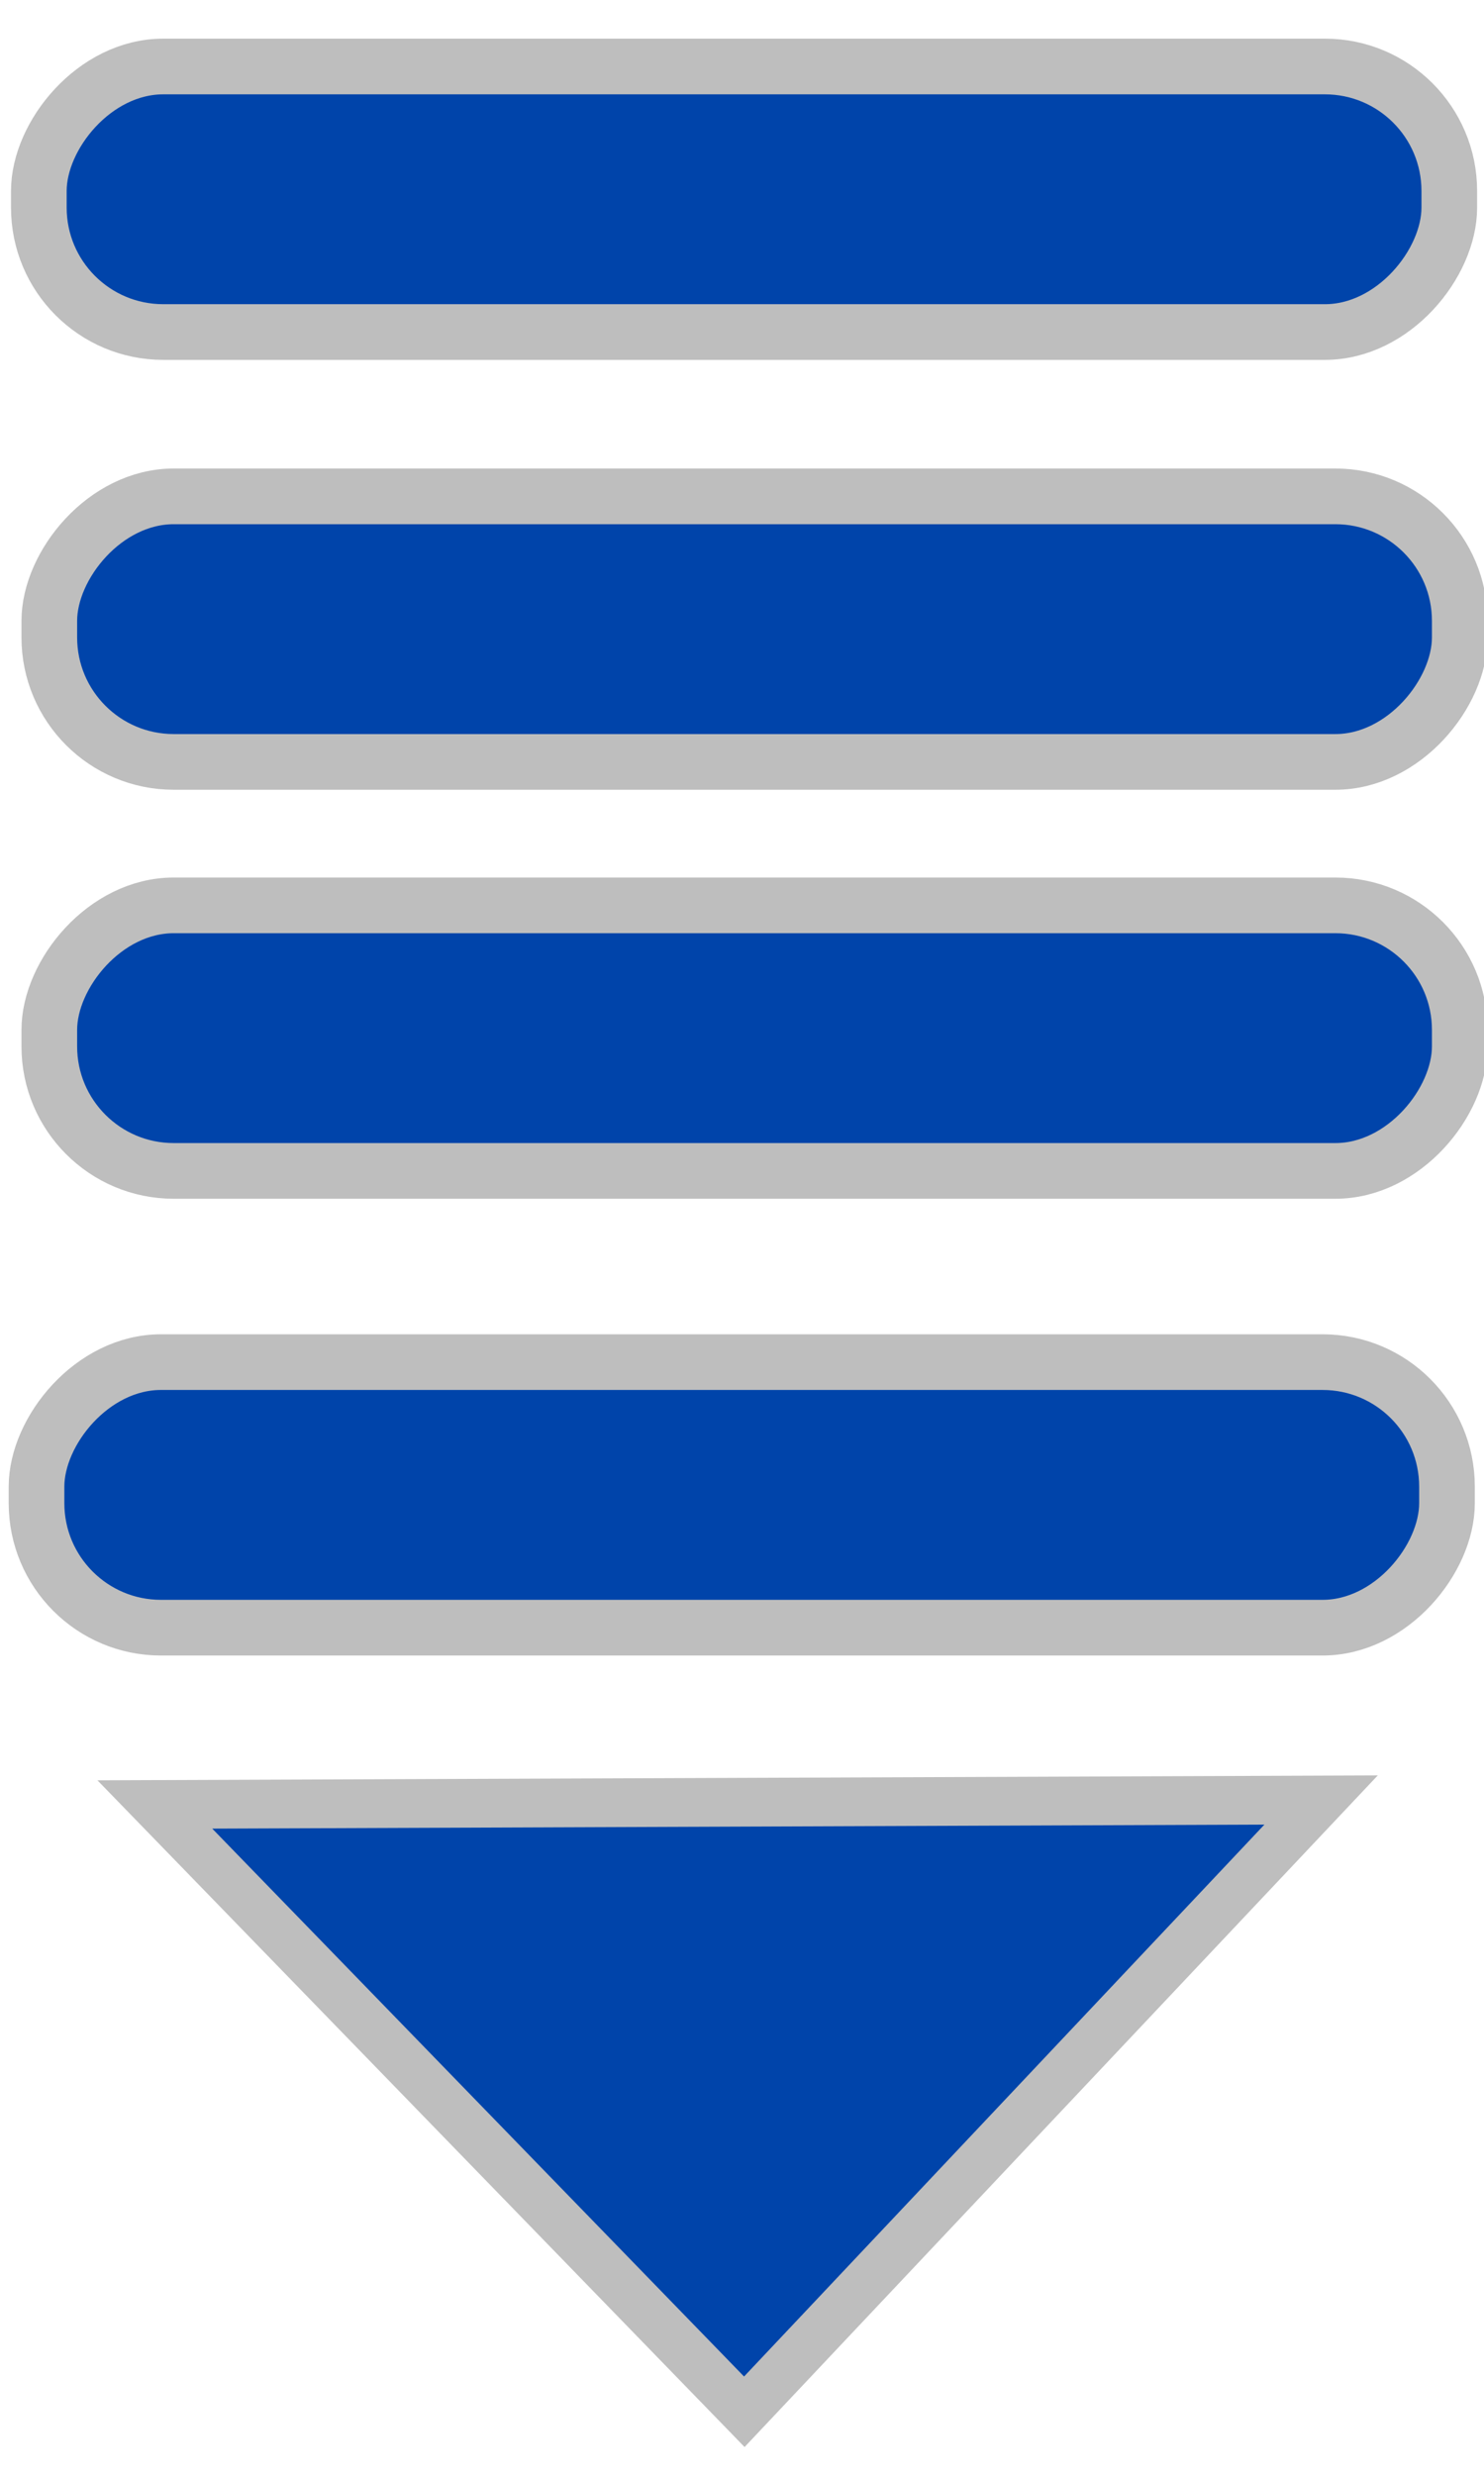 <?xml version="1.0" encoding="UTF-8" standalone="no"?>
<!-- Created with Inkscape (http://www.inkscape.org/) -->

<svg
   xmlns:dc="http://purl.org/dc/elements/1.1/"
   xmlns:cc="http://creativecommons.org/ns#"
   xmlns:rdf="http://www.w3.org/1999/02/22-rdf-syntax-ns#"
   xmlns:svg="http://www.w3.org/2000/svg"
   xmlns="http://www.w3.org/2000/svg"
   xmlns:xlink="http://www.w3.org/1999/xlink"
   version="1.1"
   width="18"
   height="30"
   id="svg2">
  <defs
     id="defs4">
    <linearGradient
       id="linearGradient3968">
      <stop
         id="stop3970"
         style="stop-color:#0000ff;stop-opacity:1"
         offset="0" />
      <stop
         id="stop3972"
         style="stop-color:#bebebe;stop-opacity:1"
         offset="1" />
    </linearGradient>
    <linearGradient
       id="linearGradient3761">
      <stop
         id="stop3763"
         style="stop-color:#0000ff;stop-opacity:1"
         offset="0" />
      <stop
         id="stop3765"
         style="stop-color:#ffffff;stop-opacity:1"
         offset="1" />
    </linearGradient>
    <linearGradient
       x1="21.567"
       y1="-23.81"
       x2="45.142"
       y2="-23.81"
       id="linearGradient3101"
       xlink:href="#linearGradient4564-2"
       gradientUnits="userSpaceOnUse"
       gradientTransform="matrix(0.783,0,0,0.897,7.362,-2.956)" />
    <linearGradient
       x1="92.209"
       y1="-64.718"
       x2="137.254"
       y2="-64.718"
       id="linearGradient3098"
       xlink:href="#linearGradient4564-2"
       gradientUnits="userSpaceOnUse"
       gradientTransform="matrix(0.892,0,0,0.897,-78.46,33.729)" />
    <linearGradient
       x1="7.691"
       y1="6.479"
       x2="39.951"
       y2="6.479"
       id="linearGradient3077"
       xlink:href="#linearGradient4210-5"
       gradientUnits="userSpaceOnUse"
       gradientTransform="matrix(0.897,0,0,0.892,2.961,2.018)" />
    <linearGradient
       x1="7.691"
       y1="6.479"
       x2="39.951"
       y2="6.479"
       id="linearGradient4000"
       xlink:href="#linearGradient4210-5"
       gradientUnits="userSpaceOnUse" />
    <linearGradient
       id="linearGradient4210-5">
      <stop
         id="stop4212-0"
         style="stop-color:#bebebe;stop-opacity:1"
         offset="0" />
      <stop
         id="stop4214-6"
         style="stop-color:#bebebe;stop-opacity:0"
         offset="1" />
    </linearGradient>
    <linearGradient
       x1="7.691"
       y1="6.479"
       x2="39.951"
       y2="6.479"
       id="linearGradient3930-8"
       xlink:href="#linearGradient4210-5"
       gradientUnits="userSpaceOnUse" />
    <linearGradient
       id="linearGradient4850-9-0-0-0">
      <stop
         id="stop4852-1-4-0-4"
         style="stop-color:#23e773;stop-opacity:1"
         offset="0" />
      <stop
         id="stop4854-7-8-3-9"
         style="stop-color:#23e773;stop-opacity:0"
         offset="1" />
    </linearGradient>
    <radialGradient
       cx="85.068"
       cy="133.19"
       r="5.059"
       fx="85.068"
       fy="133.19"
       id="radialGradient3928-9"
       xlink:href="#linearGradient4850-9-0-0-0"
       gradientUnits="userSpaceOnUse"
       gradientTransform="matrix(-0.708,0.832,-0.25,-1.046,155.867,153.007)" />
    <linearGradient
       id="linearGradient4850-9-0-6">
      <stop
         id="stop4852-1-4-9"
         style="stop-color:#23e773;stop-opacity:1"
         offset="0" />
      <stop
         id="stop4854-7-8-38"
         style="stop-color:#23e773;stop-opacity:0"
         offset="1" />
    </linearGradient>
    <radialGradient
       cx="85.068"
       cy="133.19"
       r="5.059"
       fx="85.068"
       fy="133.19"
       id="radialGradient3926-5"
       xlink:href="#linearGradient4850-9-0-6"
       gradientUnits="userSpaceOnUse"
       gradientTransform="matrix(-0.708,0.832,-0.25,-1.046,155.867,153.007)" />
    <filter
       x="-0.203"
       y="-0.391"
       width="1.407"
       height="1.782"
       color-interpolation-filters="sRGB"
       id="filter4653-2-9">
      <feGaussianBlur
         id="feGaussianBlur4655-9-5"
         stdDeviation="3.758" />
    </filter>
    <linearGradient
       x1="69.432"
       y1="50.401"
       x2="70.987"
       y2="51.693"
       id="linearGradient6058-0-0-1-5-8"
       gradientUnits="userSpaceOnUse">
      <stop
         id="stop6060-2-4-1-2-9"
         style="stop-color:#ffffff;stop-opacity:1"
         offset="0" />
      <stop
         id="stop6062-5-6-6-3-3"
         style="stop-color:#979797;stop-opacity:0.25"
         offset="1" />
    </linearGradient>
    <linearGradient
       x1="92.209"
       y1="-64.718"
       x2="137.254"
       y2="-64.718"
       id="linearGradient3924-3"
       xlink:href="#linearGradient6058-0-0-1-5-8"
       gradientUnits="userSpaceOnUse"
       gradientTransform="matrix(0.528,0,0,1.008,63.522,0.537)" />
    <filter
       x="-0.203"
       y="-0.391"
       width="1.407"
       height="1.782"
       color-interpolation-filters="sRGB"
       id="filter4653-4">
      <feGaussianBlur
         id="feGaussianBlur4655-5"
         stdDeviation="3.758" />
    </filter>
    <linearGradient
       x1="69.432"
       y1="50.401"
       x2="70.987"
       y2="51.693"
       id="linearGradient6058-0-0-1-54"
       gradientUnits="userSpaceOnUse">
      <stop
         id="stop6060-2-4-1-9"
         style="stop-color:#ffffff;stop-opacity:1"
         offset="0" />
      <stop
         id="stop6062-5-6-6-8"
         style="stop-color:#979797;stop-opacity:0.25"
         offset="1" />
    </linearGradient>
    <linearGradient
       x1="92.209"
       y1="-64.718"
       x2="137.254"
       y2="-64.718"
       id="linearGradient3922-2"
       xlink:href="#linearGradient6058-0-0-1-54"
       gradientUnits="userSpaceOnUse"
       gradientTransform="matrix(0.528,0,0,1.008,63.522,0.537)" />
    <linearGradient
       id="linearGradient3947">
      <stop
         id="stop3949"
         style="stop-color:#0000ff;stop-opacity:1"
         offset="0" />
      <stop
         id="stop3951"
         style="stop-color:#0000ff;stop-opacity:0"
         offset="1" />
    </linearGradient>
    <linearGradient
       x1="92.209"
       y1="-64.718"
       x2="137.254"
       y2="-64.718"
       id="linearGradient3920-1"
       xlink:href="#linearGradient4564-2"
       gradientUnits="userSpaceOnUse"
       gradientTransform="translate(-90.217,40.916)" />
    <linearGradient
       id="linearGradient4564-2">
      <stop
         id="stop4566-5"
         style="stop-color:#0000ff;stop-opacity:1"
         offset="0" />
      <stop
         id="stop4568-6"
         style="stop-color:#0000ff;stop-opacity:0"
         offset="1" />
    </linearGradient>
    <linearGradient
       x1="21.567"
       y1="-23.81"
       x2="45.142"
       y2="-23.81"
       id="linearGradient3918-6"
       xlink:href="#linearGradient4564-2"
       gradientUnits="userSpaceOnUse"
       gradientTransform="matrix(0.878,0,0,1,5.99,0.005)" />
    <linearGradient
       id="linearGradient4564-8">
      <stop
         id="stop4566-9"
         style="stop-color:#0000ff;stop-opacity:1"
         offset="0" />
      <stop
         id="stop4568-9"
         style="stop-color:#0000ff;stop-opacity:0"
         offset="1" />
    </linearGradient>
    <linearGradient
       x1="92.209"
       y1="-64.718"
       x2="137.254"
       y2="-64.718"
       id="linearGradient4204-0"
       xlink:href="#linearGradient4564-8"
       gradientUnits="userSpaceOnUse"
       gradientTransform="translate(-90.217,40.916)" />
    <linearGradient
       x1="7.691"
       y1="6.479"
       x2="39.951"
       y2="6.479"
       id="linearGradient4216"
       xlink:href="#linearGradient4210"
       gradientUnits="userSpaceOnUse" />
    <linearGradient
       x1="21.567"
       y1="-23.81"
       x2="45.142"
       y2="-23.81"
       id="linearGradient4207"
       xlink:href="#linearGradient4564"
       gradientUnits="userSpaceOnUse"
       gradientTransform="matrix(0.878,0,0,1,5.99,0.005)" />
    <linearGradient
       x1="92.209"
       y1="-64.718"
       x2="137.254"
       y2="-64.718"
       id="linearGradient4204"
       xlink:href="#linearGradient4564"
       gradientUnits="userSpaceOnUse"
       gradientTransform="translate(-90.217,40.916)" />
    <radialGradient
       cx="85.068"
       cy="133.19"
       r="5.059"
       fx="85.068"
       fy="133.19"
       id="radialGradient4138"
       xlink:href="#linearGradient4850-9-0-0"
       gradientUnits="userSpaceOnUse"
       gradientTransform="matrix(-0.708,0.832,-0.25,-1.046,155.867,153.007)" />
    <radialGradient
       cx="85.068"
       cy="133.19"
       r="5.059"
       fx="85.068"
       fy="133.19"
       id="radialGradient4136"
       xlink:href="#linearGradient4850-9-0"
       gradientUnits="userSpaceOnUse"
       gradientTransform="matrix(-0.708,0.832,-0.25,-1.046,155.867,153.007)" />
    <linearGradient
       x1="92.209"
       y1="-64.718"
       x2="137.254"
       y2="-64.718"
       id="linearGradient4134"
       xlink:href="#linearGradient6058-0-0-1-5"
       gradientUnits="userSpaceOnUse"
       gradientTransform="matrix(0.528,0,0,1.008,63.522,0.537)" />
    <linearGradient
       x1="92.209"
       y1="-64.718"
       x2="137.254"
       y2="-64.718"
       id="linearGradient4132"
       xlink:href="#linearGradient6058-0-0-1"
       gradientUnits="userSpaceOnUse"
       gradientTransform="matrix(0.528,0,0,1.008,63.522,0.537)" />
    <linearGradient
       x1="92.209"
       y1="-64.718"
       x2="137.254"
       y2="-64.718"
       id="linearGradient4130"
       xlink:href="#linearGradient4564"
       gradientUnits="userSpaceOnUse"
       gradientTransform="translate(-21.759,120.777)" />
    <linearGradient
       x1="21.567"
       y1="-23.81"
       x2="45.142"
       y2="-23.81"
       id="linearGradient4128"
       xlink:href="#linearGradient4564"
       gradientUnits="userSpaceOnUse"
       gradientTransform="matrix(0.878,0,0,1,74.448,79.968)" />
    <linearGradient
       id="linearGradient4564">
      <stop
         id="stop4566"
         style="stop-color:#0000ff;stop-opacity:1"
         offset="0" />
      <stop
         id="stop4568"
         style="stop-color:#0000ff;stop-opacity:0"
         offset="1" />
    </linearGradient>
    <filter
       x="-0.203"
       y="-0.391"
       width="1.407"
       height="1.782"
       color-interpolation-filters="sRGB"
       id="filter4653">
      <feGaussianBlur
         id="feGaussianBlur4655"
         stdDeviation="3.758" />
    </filter>
    <linearGradient
       x1="69.432"
       y1="50.401"
       x2="70.987"
       y2="51.693"
       id="linearGradient6058-0-0-1"
       gradientUnits="userSpaceOnUse">
      <stop
         id="stop6060-2-4-1"
         style="stop-color:#ffffff;stop-opacity:1"
         offset="0" />
      <stop
         id="stop6062-5-6-6"
         style="stop-color:#979797;stop-opacity:0.25"
         offset="1" />
    </linearGradient>
    <filter
       x="-0.203"
       y="-0.391"
       width="1.407"
       height="1.782"
       color-interpolation-filters="sRGB"
       id="filter4653-2">
      <feGaussianBlur
         id="feGaussianBlur4655-9"
         stdDeviation="3.758" />
    </filter>
    <linearGradient
       x1="69.432"
       y1="50.401"
       x2="70.987"
       y2="51.693"
       id="linearGradient6058-0-0-1-5"
       gradientUnits="userSpaceOnUse">
      <stop
         id="stop6060-2-4-1-2"
         style="stop-color:#ffffff;stop-opacity:1"
         offset="0" />
      <stop
         id="stop6062-5-6-6-3"
         style="stop-color:#979797;stop-opacity:0.25"
         offset="1" />
    </linearGradient>
    <linearGradient
       id="linearGradient4850-9-0">
      <stop
         id="stop4852-1-4"
         style="stop-color:#23e773;stop-opacity:1"
         offset="0" />
      <stop
         id="stop4854-7-8"
         style="stop-color:#23e773;stop-opacity:0"
         offset="1" />
    </linearGradient>
    <linearGradient
       id="linearGradient4850-9-0-0">
      <stop
         id="stop4852-1-4-0"
         style="stop-color:#23e773;stop-opacity:1"
         offset="0" />
      <stop
         id="stop4854-7-8-3"
         style="stop-color:#23e773;stop-opacity:0"
         offset="1" />
    </linearGradient>
    <linearGradient
       id="linearGradient4850">
      <stop
         id="stop4852"
         style="stop-color:#23e773;stop-opacity:1"
         offset="0" />
      <stop
         id="stop4854"
         style="stop-color:#23e773;stop-opacity:0"
         offset="1" />
    </linearGradient>
    <linearGradient
       id="linearGradient4210">
      <stop
         id="stop4212"
         style="stop-color:#bebebe;stop-opacity:1"
         offset="0" />
      <stop
         id="stop4214"
         style="stop-color:#bebebe;stop-opacity:0"
         offset="1" />
    </linearGradient>
    <linearGradient
       x1="10.147"
       y1="11.37"
       x2="10.134"
       y2="13.15"
       id="linearGradient3980-0"
       xlink:href="#linearGradient3968-3"
       gradientUnits="userSpaceOnUse" />
    <linearGradient
       id="linearGradient3968-3">
      <stop
         id="stop3970-6"
         style="stop-color:#0000ff;stop-opacity:1"
         offset="0" />
      <stop
         id="stop3972-8"
         style="stop-color:#ffffff;stop-opacity:1"
         offset="1" />
    </linearGradient>
    <linearGradient
       x1="10.147"
       y1="11.37"
       x2="10.134"
       y2="13.15"
       id="linearGradient3997-5"
       xlink:href="#linearGradient3968-3-7"
       gradientUnits="userSpaceOnUse"
       gradientTransform="translate(0.156,5.028)" />
    <linearGradient
       id="linearGradient3968-3-7">
      <stop
         id="stop3970-6-7"
         style="stop-color:#0000ff;stop-opacity:1"
         offset="0" />
      <stop
         id="stop3972-8-7"
         style="stop-color:#ffffff;stop-opacity:1"
         offset="1" />
    </linearGradient>
    <linearGradient
       x1="10.147"
       y1="11.37"
       x2="10.134"
       y2="13.15"
       id="linearGradient3997-7"
       xlink:href="#linearGradient3968-3-5"
       gradientUnits="userSpaceOnUse"
       gradientTransform="translate(0.156,5.028)" />
    <linearGradient
       id="linearGradient3968-3-5">
      <stop
         id="stop3970-6-5"
         style="stop-color:#0000ff;stop-opacity:1"
         offset="0" />
      <stop
         id="stop3972-8-3"
         style="stop-color:#ffffff;stop-opacity:1"
         offset="1" />
    </linearGradient>
    <linearGradient
       x1="6.588"
       y1="12.387"
       x2="10.643"
       y2="12.641"
       id="linearGradient3980-4"
       xlink:href="#linearGradient3968-7"
       gradientUnits="userSpaceOnUse"
       gradientTransform="translate(0,-30.255)"
       spreadMethod="reflect" />
    <linearGradient
       id="linearGradient3968-7">
      <stop
         id="stop3970-0"
         style="stop-color:#0000ff;stop-opacity:1"
         offset="0" />
      <stop
         id="stop3972-9"
         style="stop-color:#ffffff;stop-opacity:1"
         offset="1" />
    </linearGradient>
    <linearGradient
       x1="6.588"
       y1="12.387"
       x2="10.643"
       y2="12.641"
       id="linearGradient3980-02"
       xlink:href="#linearGradient3968-76"
       gradientUnits="userSpaceOnUse"
       gradientTransform="translate(0,-30.255)"
       spreadMethod="reflect" />
    <linearGradient
       id="linearGradient3968-76">
      <stop
         id="stop3970-8"
         style="stop-color:#0000ff;stop-opacity:1"
         offset="0" />
      <stop
         id="stop3972-4"
         style="stop-color:#ffffff;stop-opacity:1"
         offset="1" />
    </linearGradient>
    <linearGradient
       x1="6.588"
       y1="12.387"
       x2="10.643"
       y2="12.641"
       id="linearGradient3980-07"
       xlink:href="#linearGradient3968-2"
       gradientUnits="userSpaceOnUse"
       gradientTransform="translate(0,-30.255)"
       spreadMethod="reflect" />
    <linearGradient
       id="linearGradient3968-2">
      <stop
         id="stop3970-3"
         style="stop-color:#0000ff;stop-opacity:1"
         offset="0" />
      <stop
         id="stop3972-3"
         style="stop-color:#ffffff;stop-opacity:1"
         offset="1" />
    </linearGradient>
    <linearGradient
       x1="6.588"
       y1="12.387"
       x2="10.643"
       y2="12.641"
       id="linearGradient3980-021"
       xlink:href="#linearGradient3968-9"
       gradientUnits="userSpaceOnUse"
       gradientTransform="translate(0,-30.255)"
       spreadMethod="reflect" />
    <linearGradient
       id="linearGradient3968-9">
      <stop
         id="stop3970-69"
         style="stop-color:#0000ff;stop-opacity:1"
         offset="0" />
      <stop
         id="stop3972-5"
         style="stop-color:#bebebe;stop-opacity:1"
         offset="1" />
    </linearGradient>
    <linearGradient
       x1="6.588"
       y1="12.387"
       x2="10.643"
       y2="12.641"
       id="linearGradient3980-2"
       xlink:href="#linearGradient3968-5"
       gradientUnits="userSpaceOnUse"
       gradientTransform="translate(0,-30.255)"
       spreadMethod="reflect" />
    <linearGradient
       id="linearGradient3968-5">
      <stop
         id="stop3970-2"
         style="stop-color:#0000ff;stop-opacity:1"
         offset="0" />
      <stop
         id="stop3972-82"
         style="stop-color:#bebebe;stop-opacity:1"
         offset="1" />
    </linearGradient>
    <linearGradient
       x1="6.588"
       y1="12.387"
       x2="10.643"
       y2="12.641"
       id="linearGradient3980-8"
       xlink:href="#linearGradient3968-4"
       gradientUnits="userSpaceOnUse"
       gradientTransform="translate(0,-30.255)"
       spreadMethod="reflect" />
    <linearGradient
       id="linearGradient3968-4">
      <stop
         id="stop3970-9"
         style="stop-color:#0000ff;stop-opacity:1"
         offset="0" />
      <stop
         id="stop3972-52"
         style="stop-color:#bebebe;stop-opacity:1"
         offset="1" />
    </linearGradient>
    <linearGradient
       x1="8.749"
       y1="12.26"
       x2="1.109"
       y2="12.26"
       id="linearGradient3980-1"
       xlink:href="#linearGradient3968-1"
       gradientUnits="userSpaceOnUse"
       gradientTransform="translate(0,-30.255)"
       spreadMethod="reflect" />
    <linearGradient
       id="linearGradient3968-1">
      <stop
         id="stop3970-5"
         style="stop-color:#0000ff;stop-opacity:1"
         offset="0" />
      <stop
         id="stop3972-55"
         style="stop-color:#bebebe;stop-opacity:1"
         offset="1" />
    </linearGradient>
    <linearGradient
       x1="8.749"
       y1="12.26"
       x2="1.109"
       y2="12.26"
       id="linearGradient3980-7"
       xlink:href="#linearGradient3968-93"
       gradientUnits="userSpaceOnUse"
       gradientTransform="translate(0,-30.255)"
       spreadMethod="reflect" />
    <linearGradient
       id="linearGradient3968-93">
      <stop
         id="stop3970-90"
         style="stop-color:#0000ff;stop-opacity:1"
         offset="0" />
      <stop
         id="stop3972-35"
         style="stop-color:#bebebe;stop-opacity:1"
         offset="1" />
    </linearGradient>
    <linearGradient
       x1="8.749"
       y1="12.26"
       x2="1.109"
       y2="12.26"
       id="linearGradient3980-9"
       xlink:href="#linearGradient3968-37"
       gradientUnits="userSpaceOnUse"
       gradientTransform="translate(0,-30.255)"
       spreadMethod="reflect" />
    <linearGradient
       id="linearGradient3968-37">
      <stop
         id="stop3970-1"
         style="stop-color:#0000ff;stop-opacity:1"
         offset="0" />
      <stop
         id="stop3972-2"
         style="stop-color:#bebebe;stop-opacity:1"
         offset="1" />
    </linearGradient>
    <filter
       color-interpolation-filters="sRGB"
       id="filter3459-4">
      <feGaussianBlur
         id="feGaussianBlur3461-1"
         stdDeviation="0.446" />
    </filter>
    <filter
       x="-0.163"
       y="-0.209"
       width="1.327"
       height="1.418"
       color-interpolation-filters="sRGB"
       id="filter3425-9">
      <feGaussianBlur
         id="feGaussianBlur3427-5"
         stdDeviation="1.259" />
    </filter>
    <filter
       x="-0.183"
       y="-0.283"
       width="1.367"
       height="1.566"
       color-interpolation-filters="sRGB"
       id="filter3429-6">
      <feGaussianBlur
         id="feGaussianBlur3431-1"
         stdDeviation="1.259" />
    </filter>
    <filter
       x="-0.073"
       y="-0.152"
       width="1.146"
       height="1.303"
       color-interpolation-filters="sRGB"
       id="filter3871">
      <feGaussianBlur
         id="feGaussianBlur3873"
         stdDeviation="8.936" />
    </filter>
    <filter
       color-interpolation-filters="sRGB"
       id="filter3513">
      <feGaussianBlur
         id="feGaussianBlur3515"
         stdDeviation="1.248" />
    </filter>
    <filter
       color-interpolation-filters="sRGB"
       id="filter3503">
      <feGaussianBlur
         id="feGaussianBlur3505"
         stdDeviation="0.631" />
    </filter>
    <filter
       x="-0.163"
       y="-0.14"
       width="1.327"
       height="1.28"
       color-interpolation-filters="sRGB"
       id="filter3290">
      <feGaussianBlur
         id="feGaussianBlur3292"
         stdDeviation="0.229" />
    </filter>
  </defs>
  <rect
     width="17.108"
     height="3.219"
     ry="1.509"
     x="0.443"
     y="-19.731"
     transform="scale(1,-1)"
     id="rect4266"
     style="fill:#0044aa;fill-opacity:1;stroke:#bebebe;stroke-width:0.675;stroke-miterlimit:4;stroke-opacity:1;stroke-dasharray:none" />
  <path
     d="m 16.024,21.82 -7.073,0.027 -7.073,0.027 3.575,3.681 3.575,3.681 3.498,-3.708 z"
     id="path4318"
     style="fill:#0044aa;fill-opacity:1;stroke:#bebebe;stroke-width:0.591;stroke-miterlimit:4;stroke-opacity:1;stroke-dasharray:none;stroke-dashoffset:0" />
  <rect
     width="17.108"
     height="3.219"
     ry="1.509"
     x="0.598"
     y="-14.194"
     transform="scale(1,-1)"
     id="rect4266-1"
     style="fill:#0044aa;fill-opacity:1;stroke:#bebebe;stroke-width:0.675;stroke-miterlimit:4;stroke-opacity:1;stroke-dasharray:none" />
  <rect
     width="17.108"
     height="3.219"
     ry="1.509"
     x="0.598"
     y="-9.236"
     transform="scale(1,-1)"
     id="rect4266-0"
     style="fill:#0044aa;fill-opacity:1;stroke:#bebebe;stroke-width:0.675;stroke-miterlimit:4;stroke-opacity:1;stroke-dasharray:none" />
  <rect
     width="17.108"
     height="3.219"
     ry="1.509"
     x="0.471"
     y="-4.025"
     transform="scale(1,-1)"
     id="rect4266-6"
     style="fill:#0044aa;fill-opacity:1;stroke:#bebebe;stroke-width:0.675;stroke-miterlimit:4;stroke-opacity:1;stroke-dasharray:none" />
</svg>
